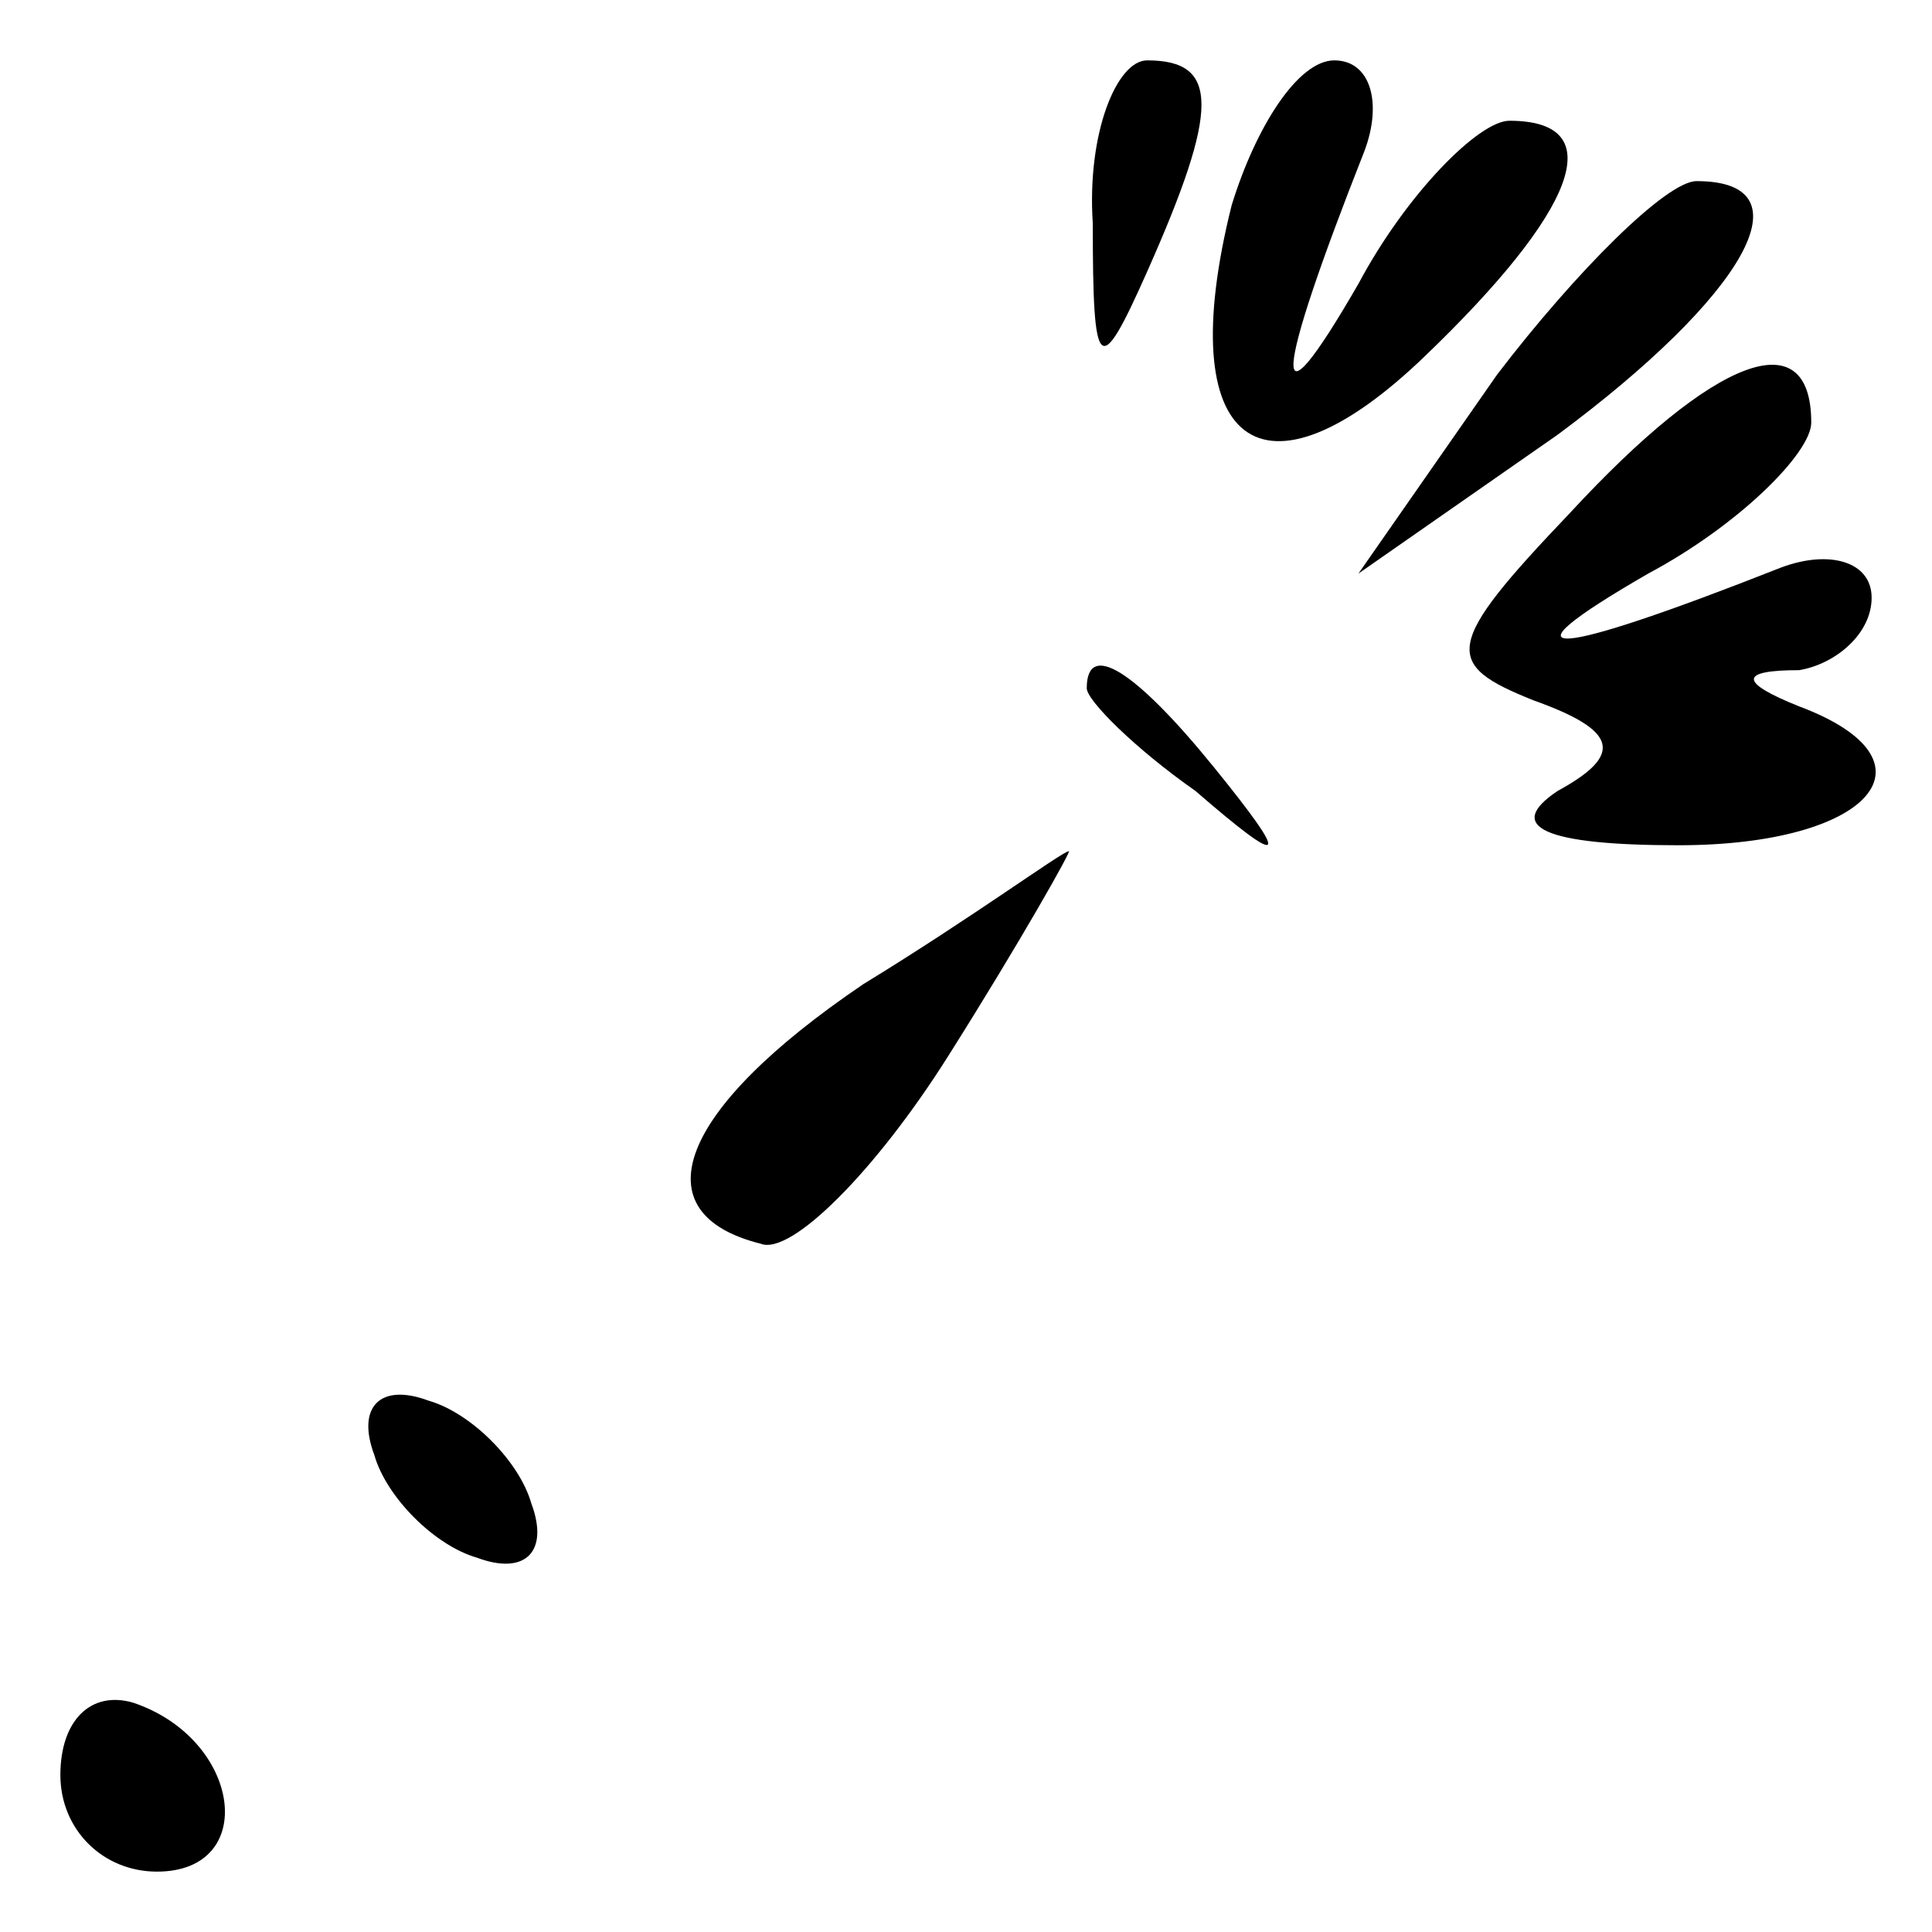 <?xml version="1.0" standalone="no"?>
<!DOCTYPE svg PUBLIC "-//W3C//DTD SVG 20010904//EN"
 "http://www.w3.org/TR/2001/REC-SVG-20010904/DTD/svg10.dtd">
<svg version="1.0" xmlns="http://www.w3.org/2000/svg"
 width="32pt" height="32pt" viewBox="0 0 32 32"
 preserveAspectRatio="xMidYMid meet">
<g transform="translate(0,32) scale(0.1,-0.1)"
fill="#000000" stroke="none">
<path fill="#000000" stroke="none" d="M181 283 c0 -25 1 -26 9 -8 12 27 12
35 0 35 -5 0 -10 -12 -9 -27z"/>
<path fill="#000000" stroke="none" d="M204 286 c-10 -40 5 -51 32 -25 25 24
31 39 14 39 -5 0 -17 -12 -25 -27 -15 -26 -14 -16 1 22 3 8 1 15 -5 15 -6 0
-13 -11 -17 -24z"/>
<path fill="#000000" stroke="none" d="M248 258 l-23 -33 33 23 c31 23 42 42
23 42 -5 0 -20 -15 -33 -32z"/>
<path fill="#000000" stroke="none" d="M260 235 c-21 -22 -21 -25 -6 -31 14
-5 15 -9 4 -15 -9 -6 -2 -9 20 -9 32 0 44 14 20 23 -10 4 -10 6 0 6 6 1 12 6
12 12 0 6 -7 8 -15 5 -38 -15 -48 -16 -22 -1 15 8 27 20 27 25 0 17 -16 11
-40 -15z"/>
<path fill="#000000" stroke="none" d="M180 206 c0 -2 8 -10 18 -17 15 -13 16
-12 3 4 -13 16 -21 21 -21 13z"/>
<path fill="#000000" stroke="none" d="M143 157 c-31 -21 -37 -38 -17 -43 5
-2 19 12 31 31 12 19 21 35 20 34 -1 0 -16 -11 -34 -22z"/>
<path fill="#000000" stroke="none" d="M62 79 c2 -7 10 -15 17 -17 8 -3 12 1
9 9 -2 7 -10 15 -17 17 -8 3 -12 -1 -9 -9z"/>
<path fill="#000000" stroke="none" d="M10 26 c0 -9 7 -16 16 -16 17 0 14 22
-4 28 -7 2 -12 -3 -12 -12z"/>
</g>
</svg>
